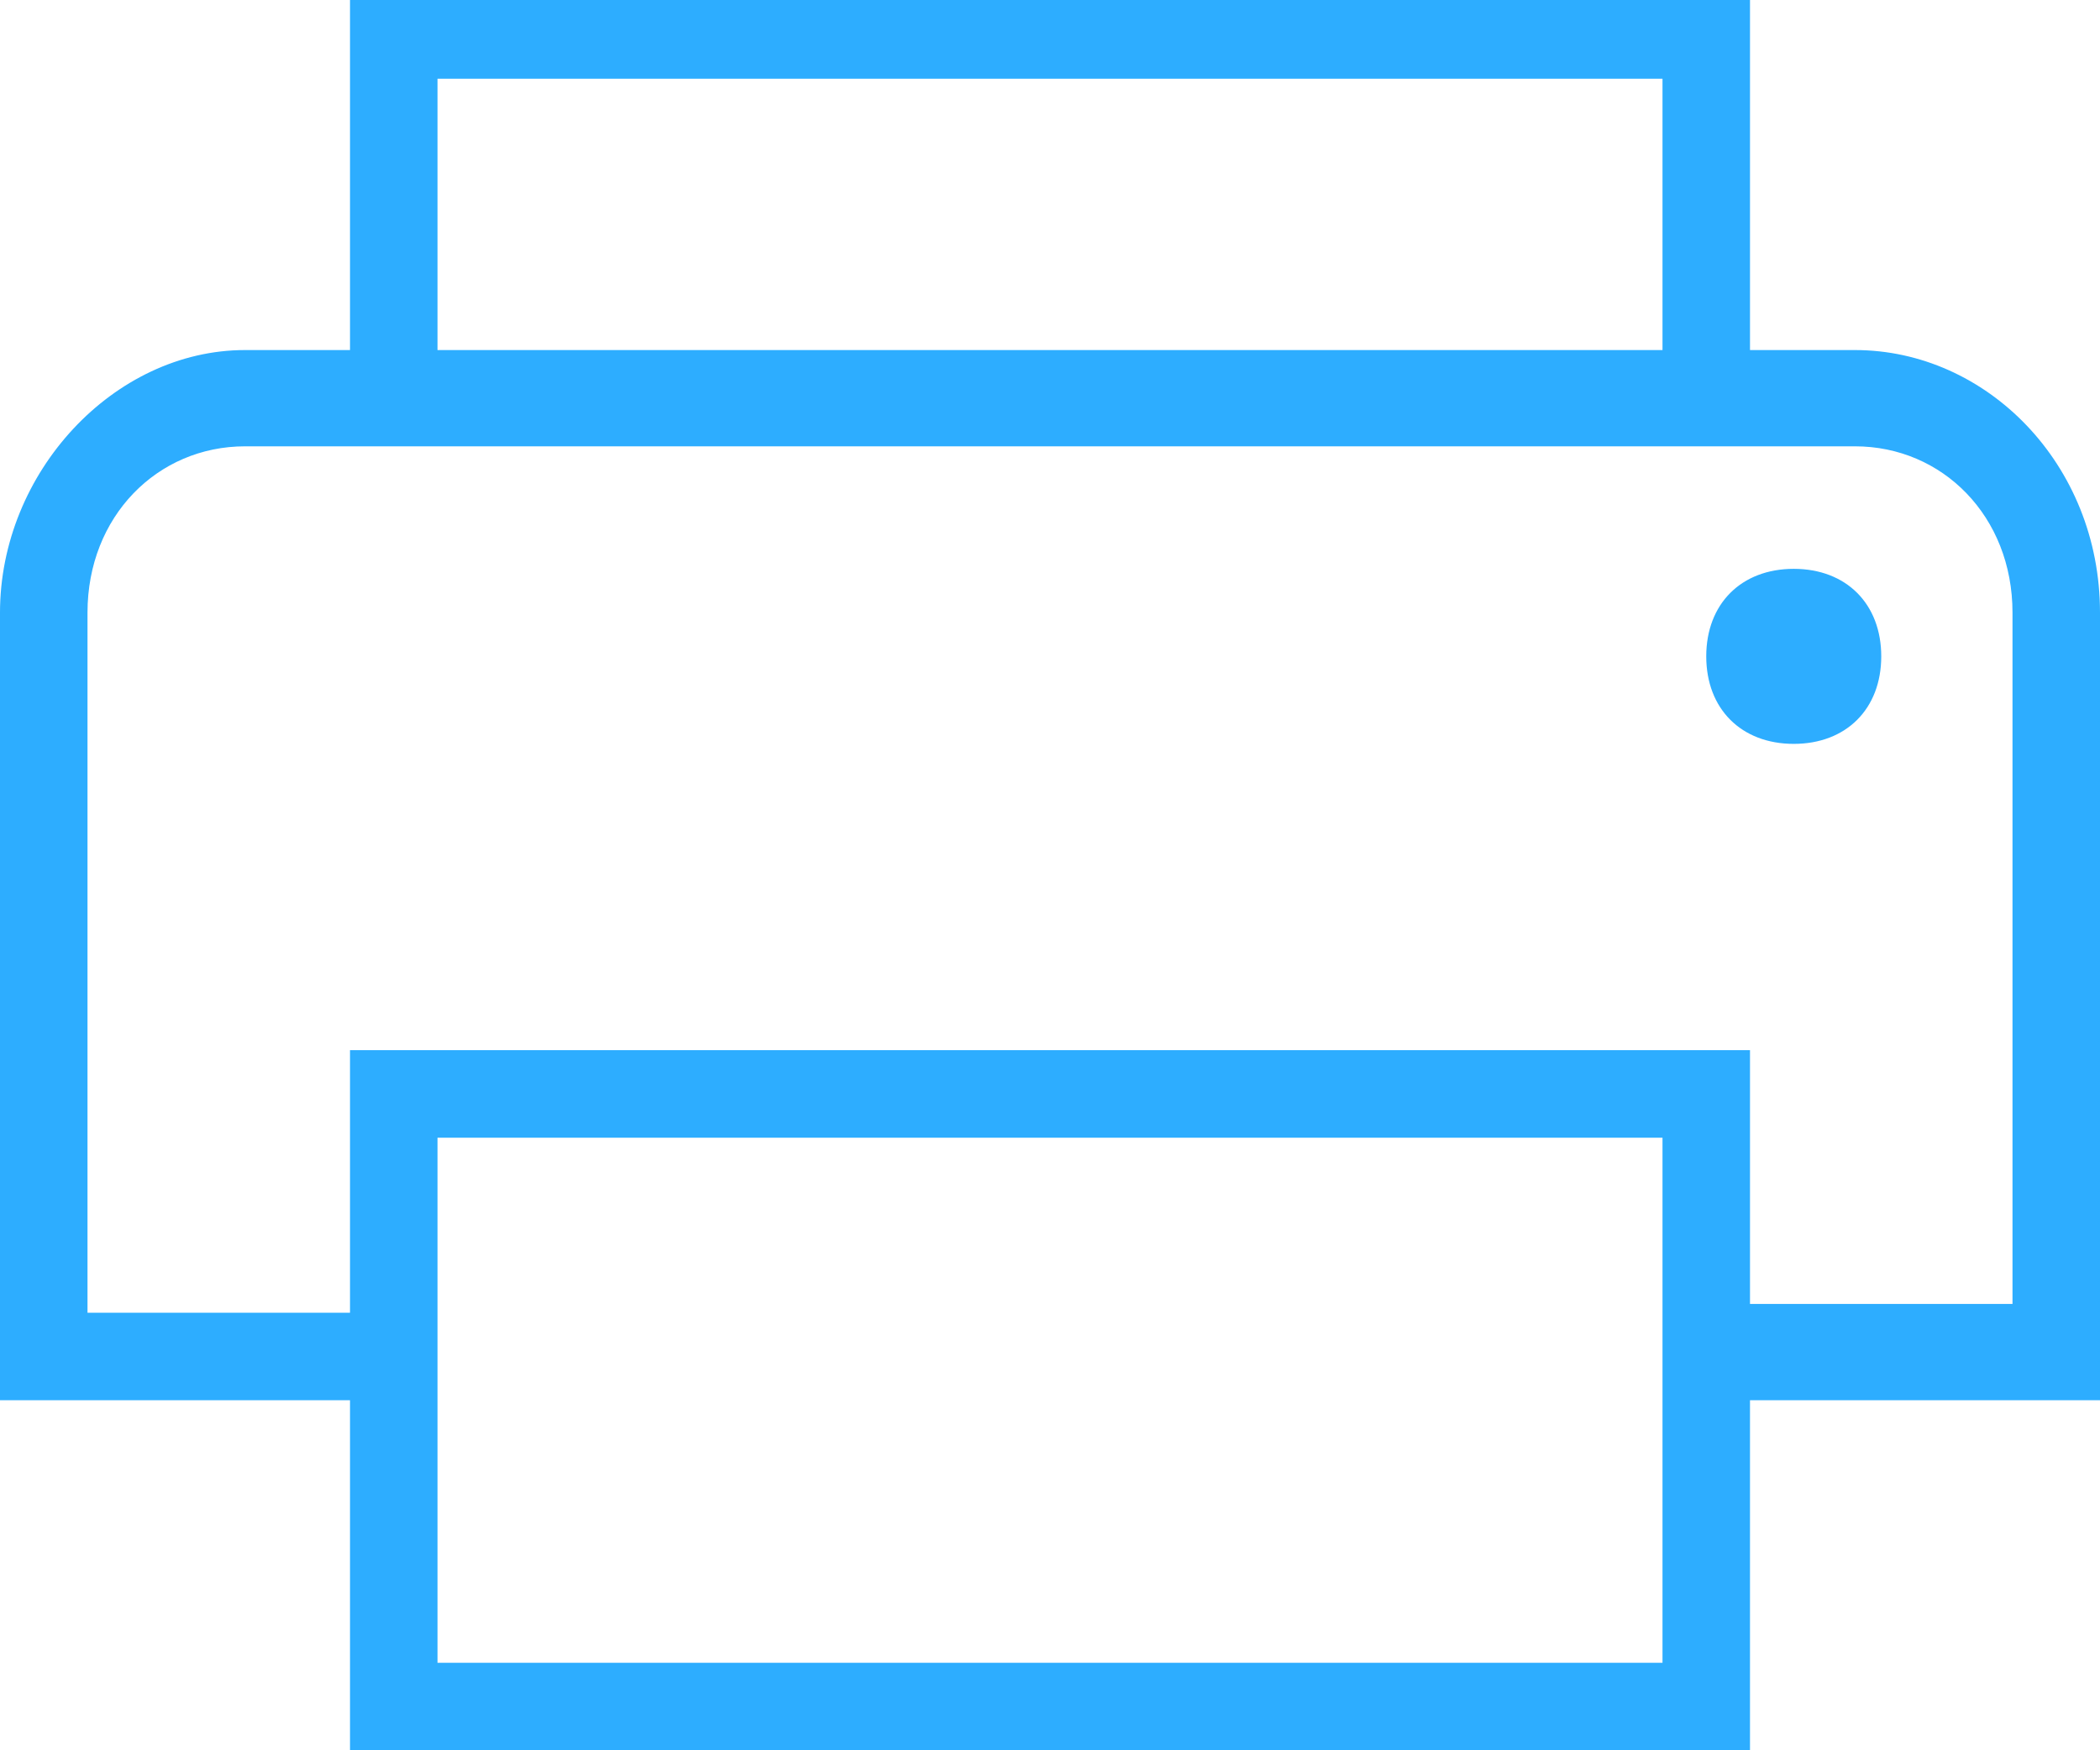 <svg width="24px" height="20px" viewBox="0 0 24 20">
<path fill="#2DADFF  " d="M21.5,7.5c0,0.6-0.4,1-1,1s-1-0.4-1-1s0.4-1,1-1S21.5,6.9,21.5,7.5z M24,16h-4v4H4v-4H0V7h0
c0-1.6,1.3-3,2.8-3H4V0h16v4h1.2C22.7,4,24,5.3,24,7h0V16z M5,4H19V0.9H5V4z M19,13H5V19H19V13z M23,7.2L23,7c0-1.1-0.8-1.9-1.8-1.9
H2.8C1.8,5.1,1,5.9,1,7l0,0.3v7.7h3V12h16v2.9h3V7.2z"/>
</svg>
